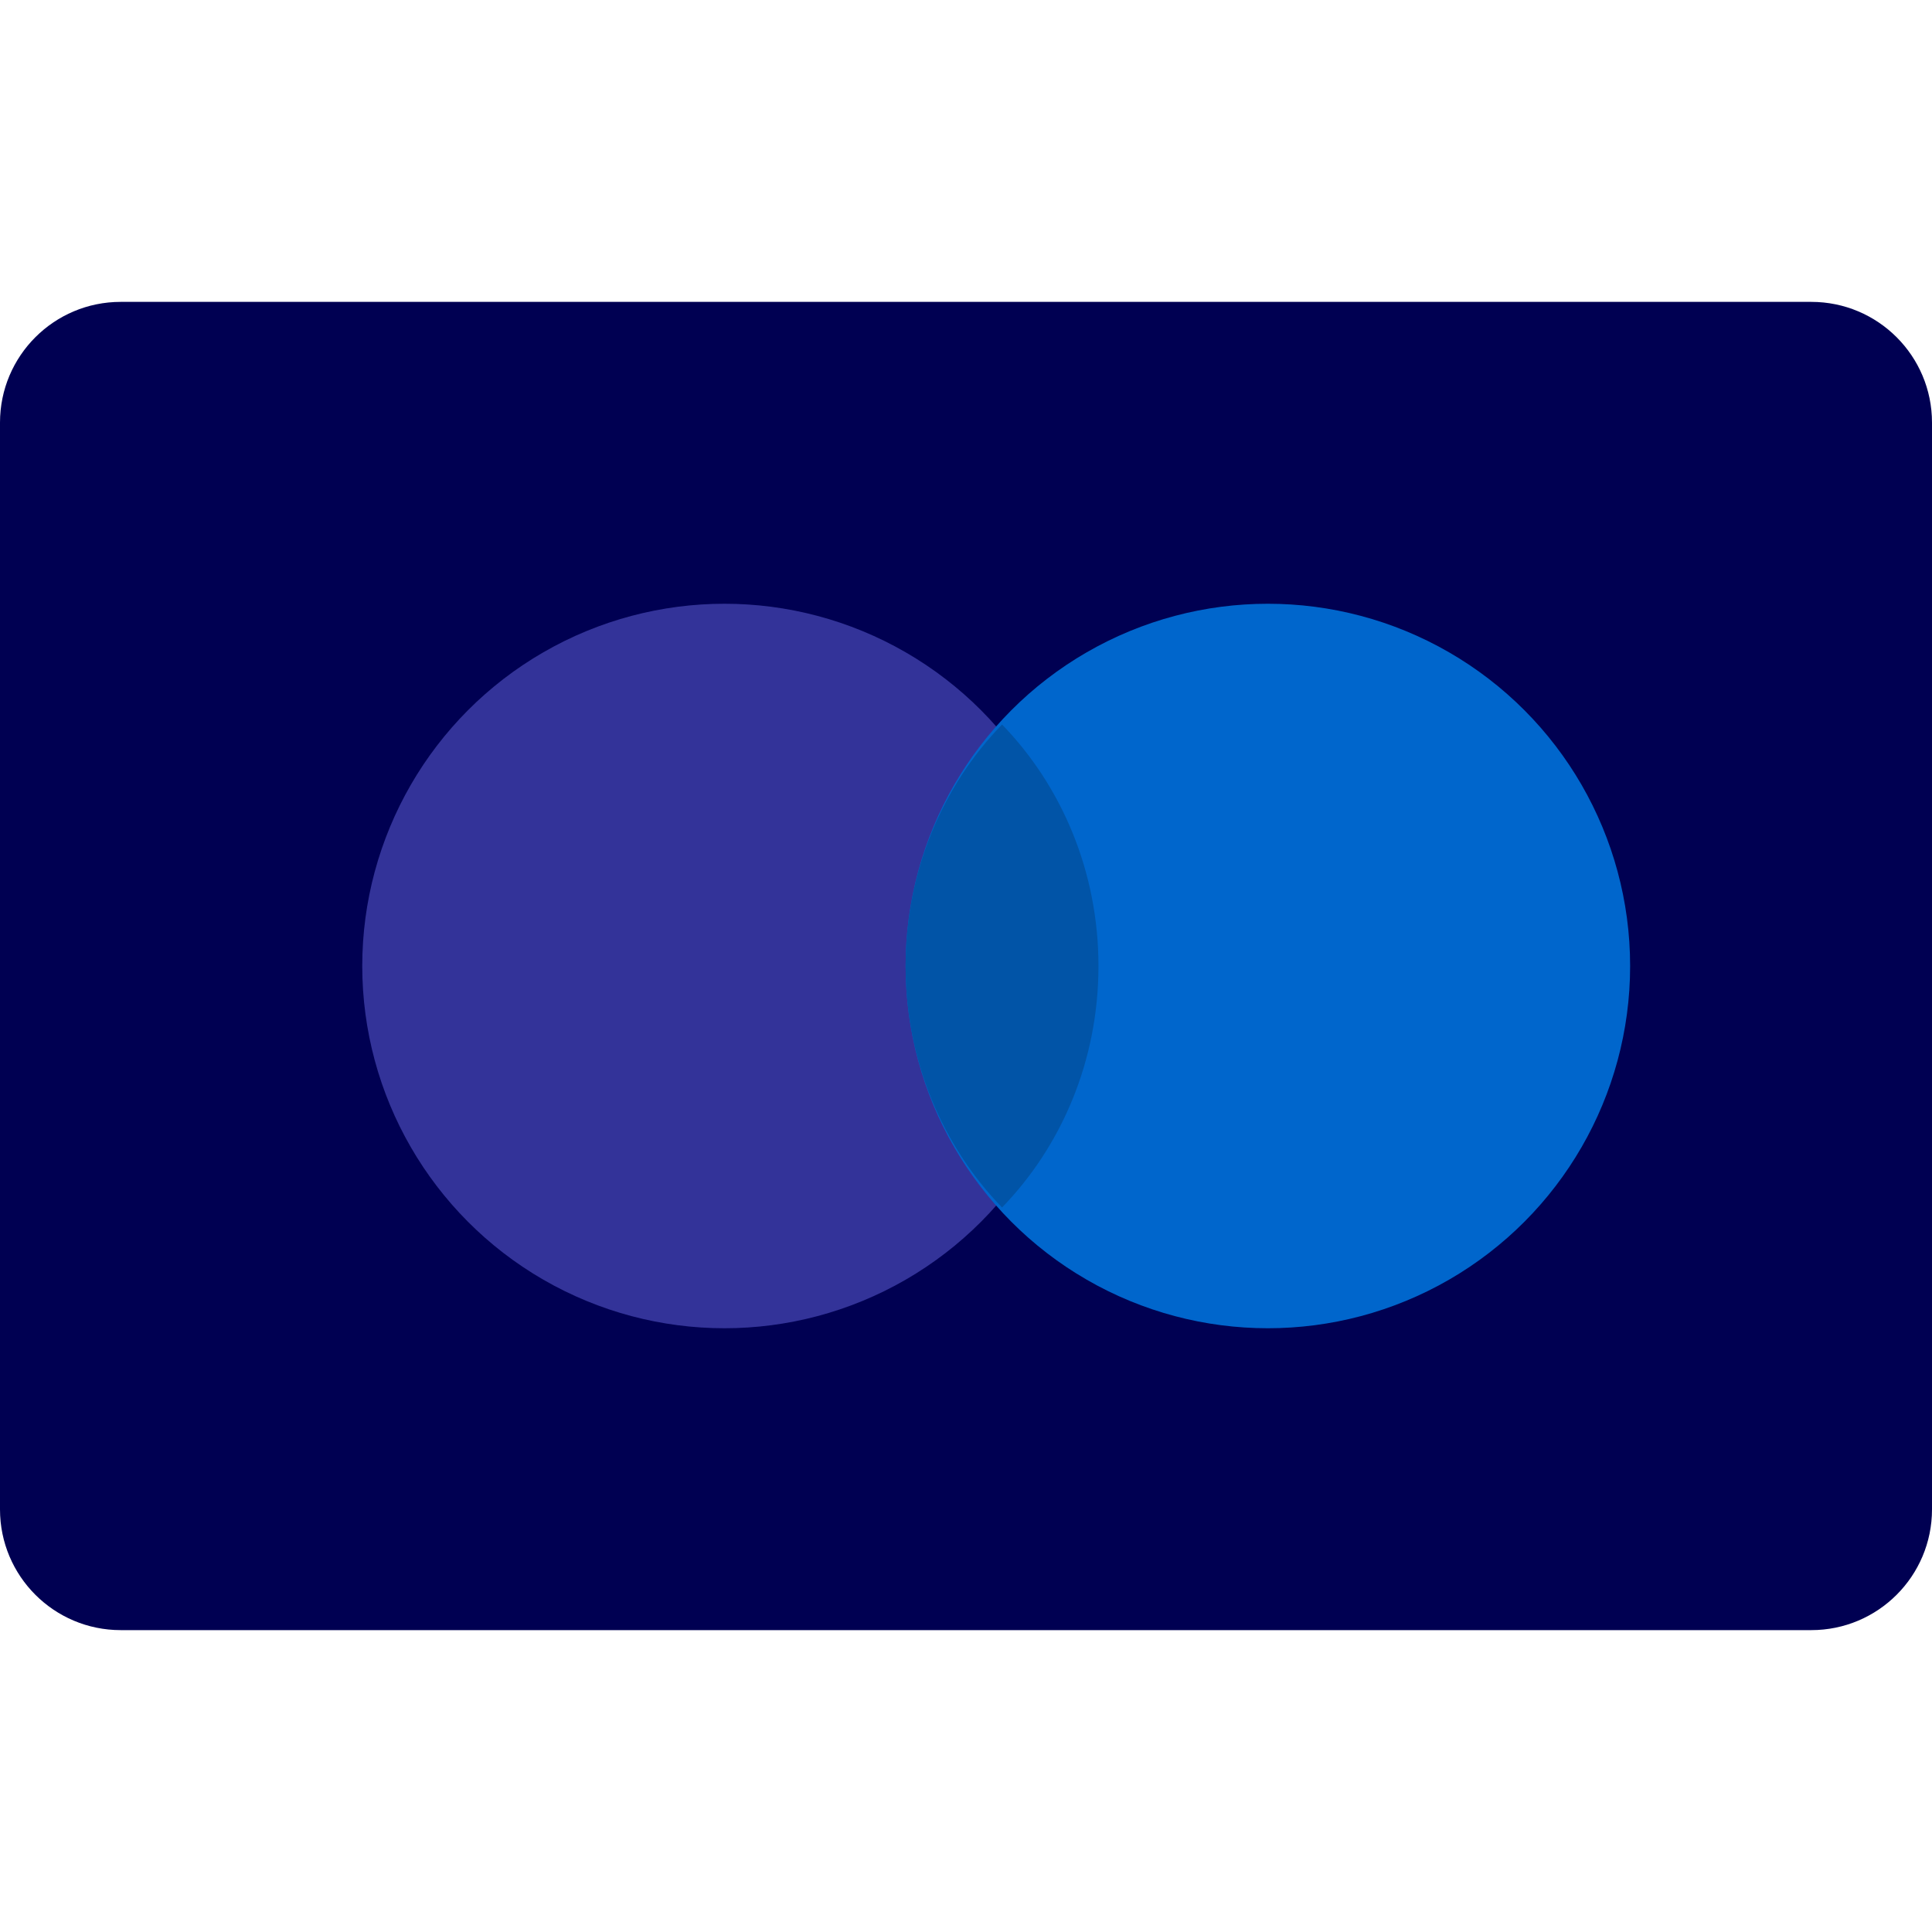 <svg height="32" viewBox="0 0 32 32" width="32" xmlns="http://www.w3.org/2000/svg"><g fill="none" fill-rule="evenodd"><path d="m0 7c0-1.105.895-2 2-2h28c1.105 0 2 .895 2 2v18c0 1.105-.895 2-2 2h-28c-1.105 0-2-.895-2-2z" fill="#000052"/><circle cx="12" cy="16" fill="#339" r="6"/><circle cx="21" cy="16" fill="#06c" r="6"/><path d="m16.597 12c.985 1.017 1.597 2.433 1.597 4s-.611 2.983-1.597 4c-.985-1.017-1.597-2.433-1.597-4s.611-2.983 1.597-4z" fill="#0154a7"/></g></svg>